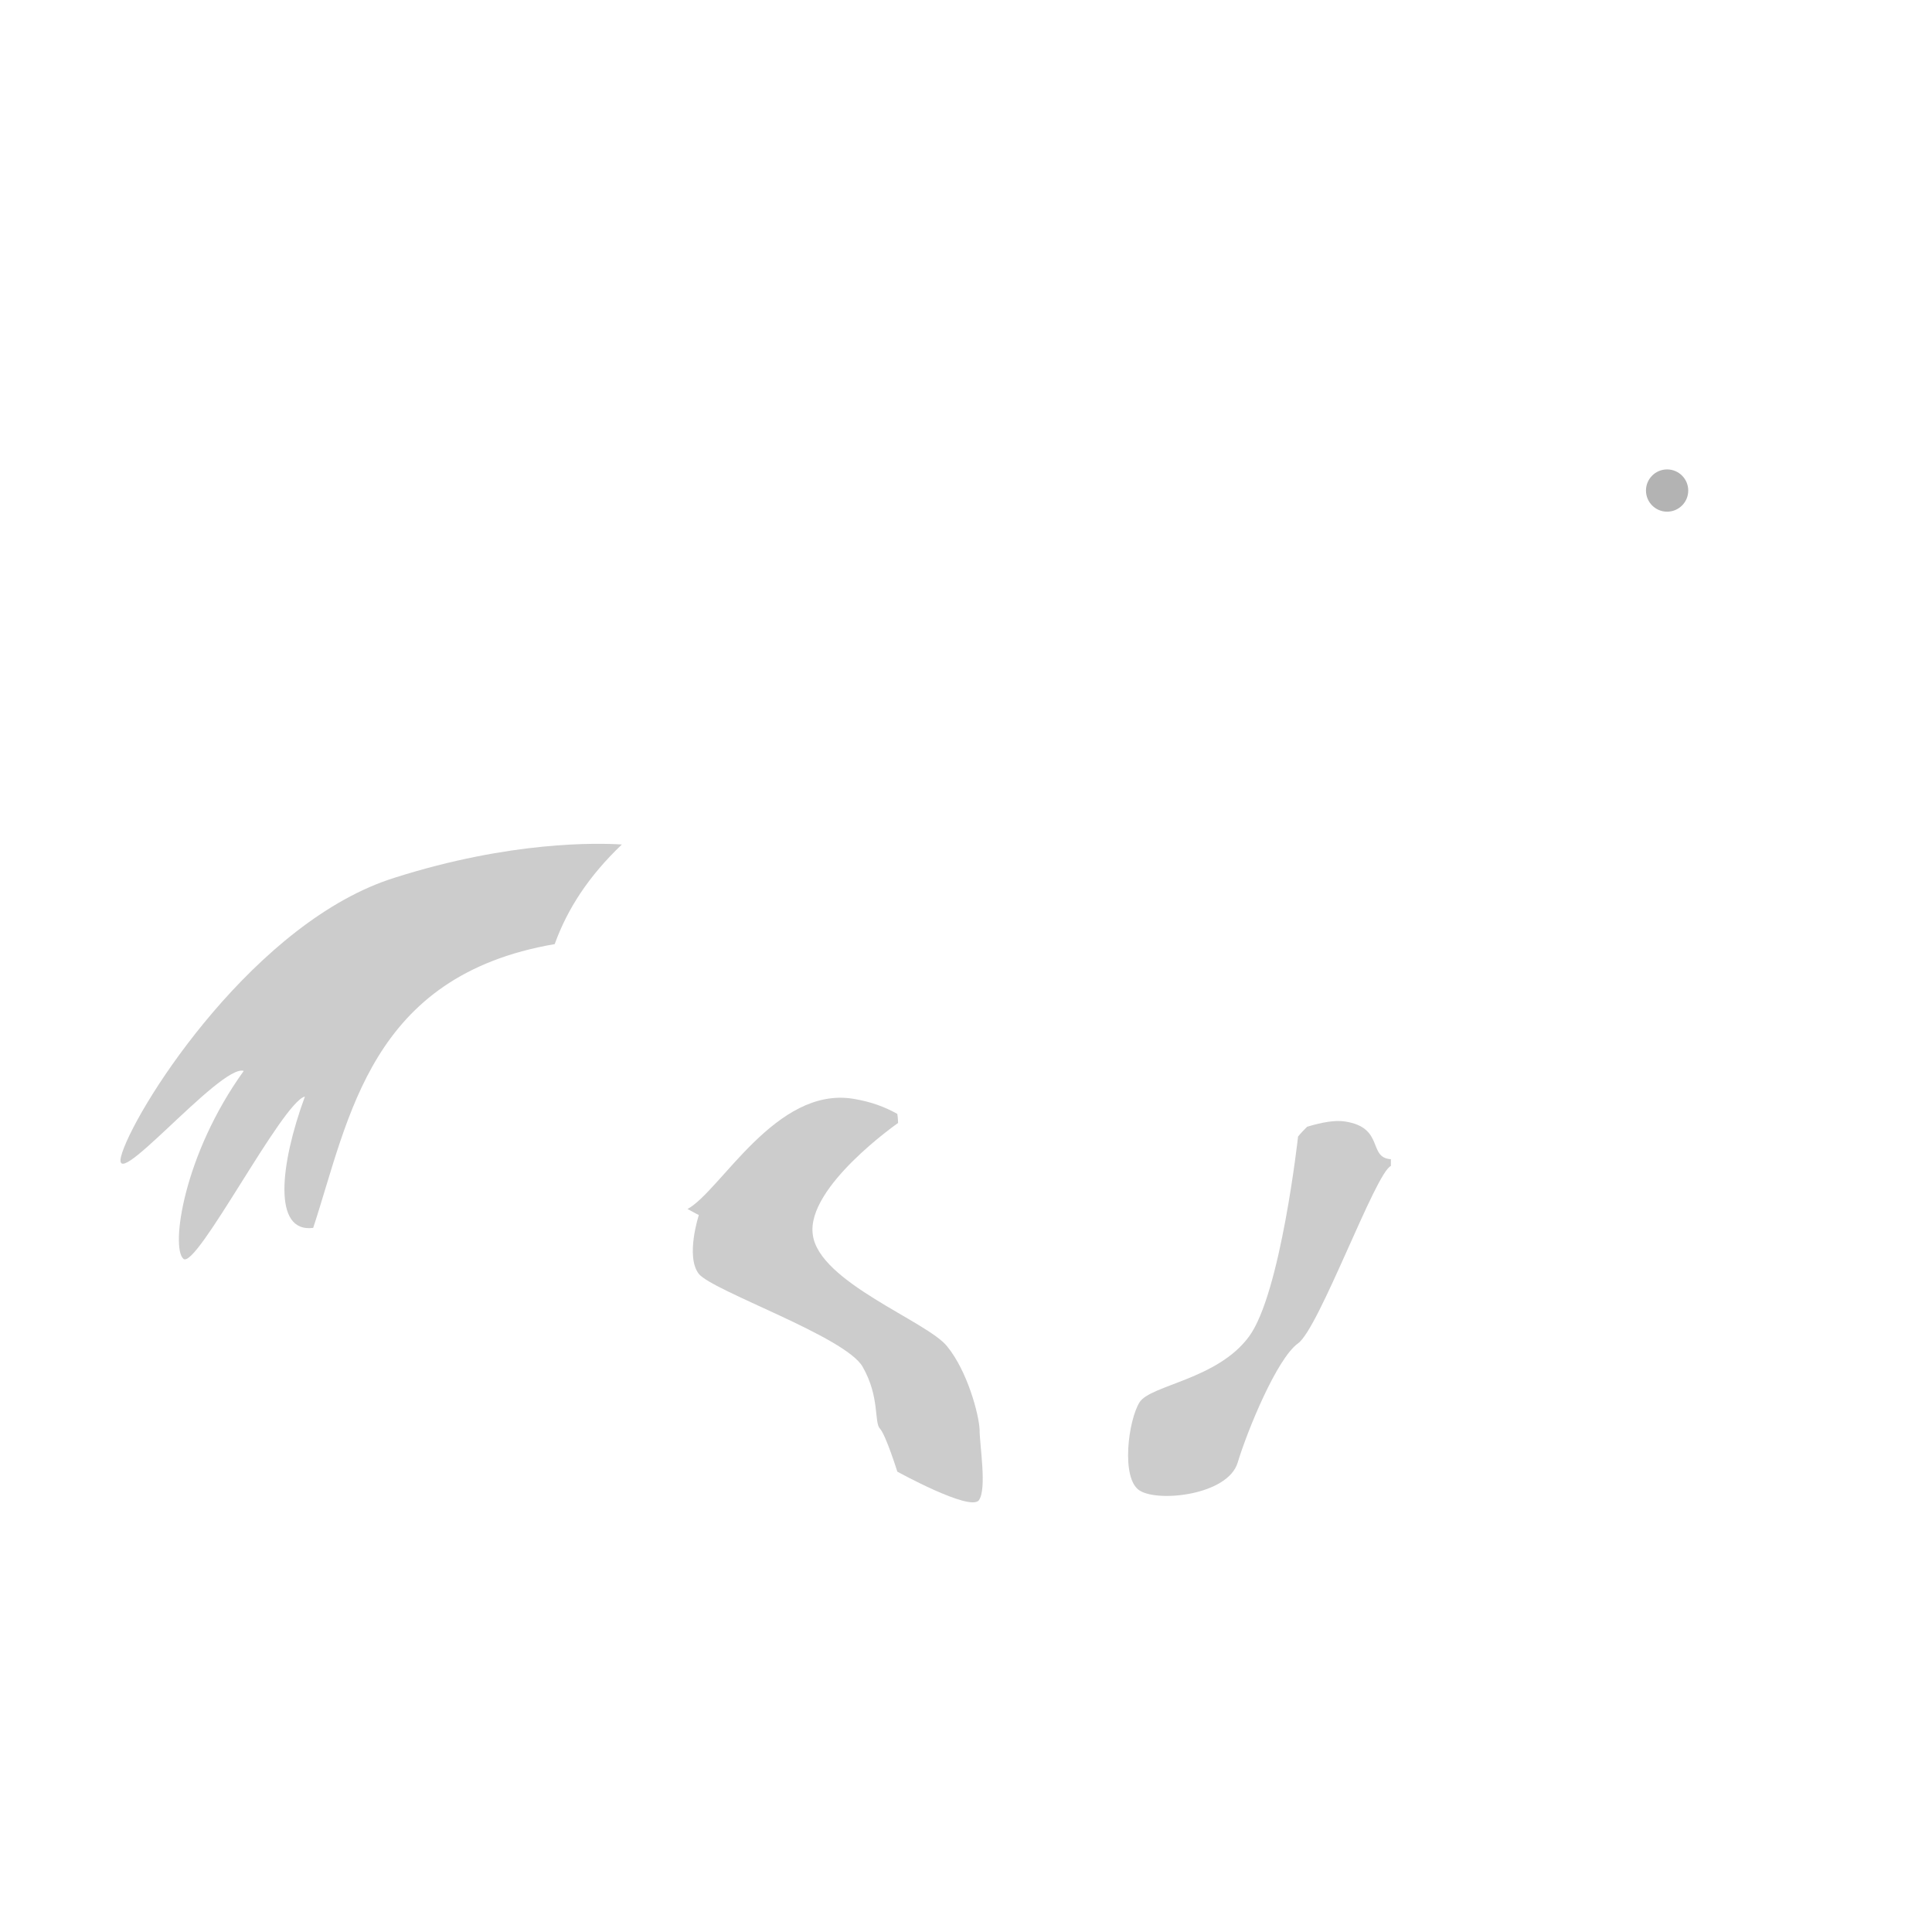 <?xml version="1.0" encoding="utf-8"?>
<!-- Generator: Adobe Illustrator 22.1.0, SVG Export Plug-In . SVG Version: 6.00 Build 0)  -->
<svg version="1.1" id="Layer_1" xmlns="http://www.w3.org/2000/svg" xmlns:xlink="http://www.w3.org/1999/xlink" x="0px" y="0px"
	 viewBox="0 0 256 256" style="enable-background:new 0 0 256 256;" xml:space="preserve">
<g style="opacity:0;">
	<path style="fill:#9A7841;" d="M129.7,198.8c-1.2,1.5-10.8-3.8-10.8-3.8s-1.5-4.8-2.3-5.7c-0.8-0.8,0-4.2-2.3-8.2
		c-2.3-4-19.8-10-21.7-12.3c-1.8-2.3,0-7.8,0-7.8s-0.6-0.3-1.5-0.8c4.4-2.4,11.7-16.3,22-14.6c2.4,0.4,4.2,1.1,5.8,2
		c0.1,0.7,0.1,1.2,0.1,1.2s-12.2,8.5-11.3,14.8c0.8,6.3,15.2,11.5,17.8,14.8c2.7,3.3,4.2,9,4.3,11
		C129.8,191.5,130.8,197.3,129.7,198.8z"/>
	<path style="fill:#9A7841;" d="M184.3,154.5c-2,0.8-9.5,21.5-12.3,23.5s-6.7,11.5-8,15.8c-1.3,4.3-10.5,5.3-13,3.7s-1.5-9.3,0-11.7
		c1.5-2.3,10.3-3,14.5-8.7c4.2-5.7,6.5-26.5,6.5-26.5c0.4-0.5,0.8-0.9,1.2-1.3c2-0.6,3.7-0.9,5-0.7c5.3,0.8,3,4.8,6.1,5
		C184.3,154.2,184.3,154.5,184.3,154.5z"/>
	<path style="fill:#9A7841;" d="M82.4,111.9c-4.4,4.2-7.2,8.5-8.9,13.2c-24.5,4.2-27.2,23-32,37.6c-5.4,0.7-4.4-8.4-1.1-17.4
		c-3,0.7-14.4,23-16.1,21.5s0-13.8,8-24.9c-3.1-1-18.4,17.6-16.1,10.8S34,122,52.3,116.3C67.7,111.4,79.2,111.7,82.4,111.9z"/>
	<path style="fill:#9A7841;" d="M236.7,93c-3.8-0.7-21.5-14.7-26-11.7c-6,4-1.2,15.3-3,21.5c-0.8,2.5-0.8,6.3-0.5,10.4
		c0.5,6,1.6,12.8,2,17.2c0.7,7.5-8,10.5-7,11.2c1,0.7,18.3,9.2,22.3,10.8s2.8,8.5,3,10.5s2.8,8.8,3.3,14s2.5,16.5-3,18
		s-9.5-8.2-10-14.5s5-11.7,0.2-20s-30.5-6.7-33.7-6.8h0c-3.1-0.2-0.8-4.2-6.1-5c-1.3-0.2-3,0.1-5,0.7c-6.3,1.8-16.4,6.3-31.2,6.1
		c-15.1-0.1-17.8-4.9-23.2-7.8c-1.6-0.9-3.4-1.6-5.8-2c-10.2-1.8-17.6,12.1-22,14.6c-0.2,0.1-0.4,0.2-0.5,0.3
		c-4.3,1.5-18.3,16-22.3,22.7c-4,6.7-9.3,25.2-11,27.5c-1.7,2.3-10.3,2.1-12.3-1c-2-3.1,2-8.2,3.3-10.7c1.3-2.5,3.7-2.5,7.5-7.2
		c3.8-4.7,4-17.7,4.3-19.3s11.2-11.2,12.3-13.3c1.2-2.2-1-2.3-1.2-16.5c0-4.5,0.2-8.6,0.9-12.4c0.4-1.8,0.8-3.5,1.4-5.1
		c1.7-4.7,4.5-9,8.9-13.2c1-0.9,2-1.8,3.1-2.8c11.8-9.7,23.5-8.8,31.2-7.8c7.7,1,31-2.2,45.5-7.2s13.3-23.3,22.8-31.7
		s16.3-11.3,21.8-13s15.7-9.5,16.3-9.3c0.7,0.2-5.3,11.2-1.3,13.2s9.2,15,13.7,18.8c4.5,3.8,9.5,4.5,10.8,11
		C247.7,89.7,240.5,93.7,236.7,93z"/>
	<path style="fill:#9A7841;" d="M195.7,68.5c0,0,0,11.8,18,11.5C213.7,80,192.3,85,195.7,68.5z"/>
</g>
<g>
	<circle style="opacity:0.3;" cx="220.9" cy="65" r="2.8"/>
	<path style="opacity:0.2;" d="M129.7,198.8c-1.2,1.5-10.8-3.8-10.8-3.8s-1.5-4.8-2.3-5.7c-0.8-0.8,0-4.2-2.3-8.2
		c-2.3-4-19.8-10-21.7-12.3c-1.8-2.3,0-7.8,0-7.8s-0.6-0.3-1.5-0.8c4.4-2.4,11.7-16.3,22-14.6c2.4,0.4,4.2,1.1,5.8,2
		c0.1,0.7,0.1,1.2,0.1,1.2s-12.2,8.5-11.3,14.8c0.8,6.3,15.2,11.5,17.8,14.8c2.7,3.3,4.2,9,4.3,11
		C129.8,191.5,130.8,197.3,129.7,198.8z"/>
	<path style="opacity:0.2;" d="M184.3,154.5c-2,0.8-9.5,21.5-12.3,23.5s-6.7,11.5-8,15.8c-1.3,4.3-10.5,5.3-13,3.7s-1.5-9.3,0-11.7
		c1.5-2.3,10.3-3,14.5-8.7c4.2-5.7,6.5-26.5,6.5-26.5c0.4-0.5,0.8-0.9,1.2-1.3c2-0.6,3.7-0.9,5-0.7c5.3,0.8,3,4.8,6.1,5
		C184.3,154.2,184.3,154.5,184.3,154.5z"/>
	<path style="opacity:0.2;" d="M82.4,111.9c-4.4,4.2-7.2,8.5-8.9,13.2c-24.5,4.2-27.2,23-32,37.6c-5.4,0.7-4.4-8.4-1.1-17.4
		c-3,0.7-14.4,23-16.1,21.5s0-13.8,8-24.9c-3.1-1-18.4,17.6-16.1,10.8S34,122,52.3,116.3C67.7,111.4,79.2,111.7,82.4,111.9z"/>
</g>
</svg>
